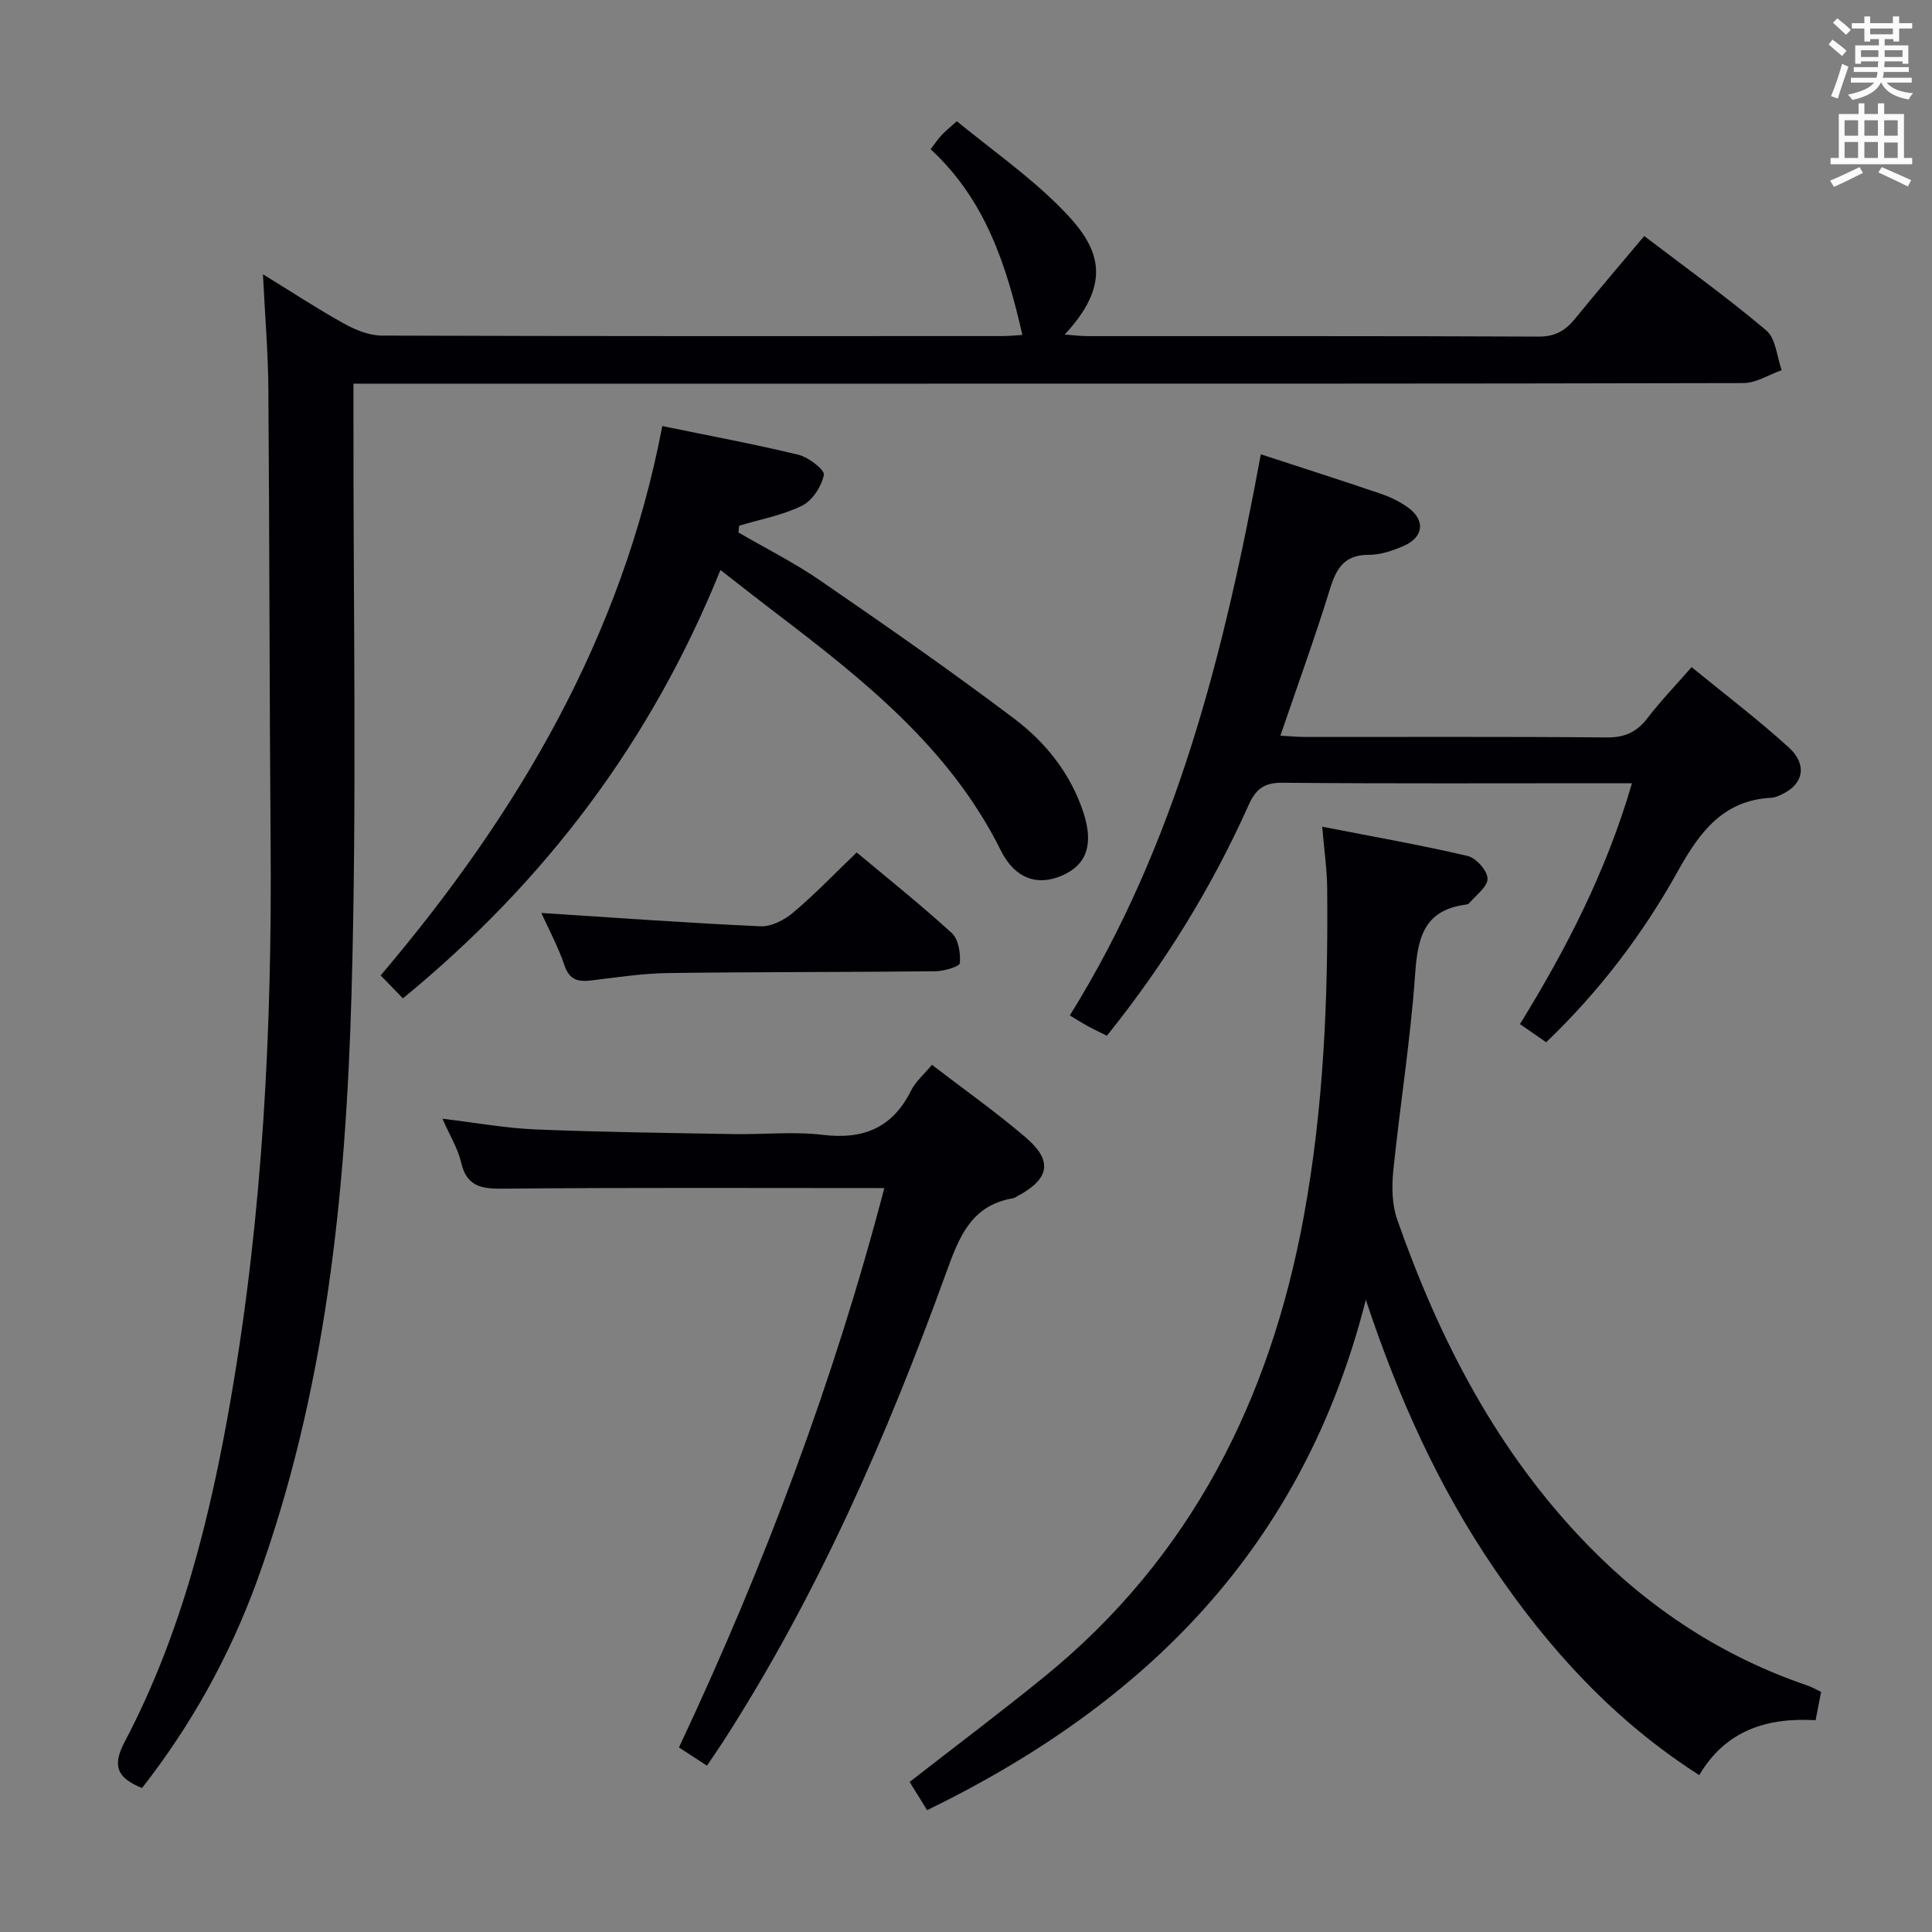 <svg enable-background="new 0 0 400 400" viewBox="0 0 400 400" xmlns="http://www.w3.org/2000/svg"><rect x="0" y="0" width="400" height="400" fill="#808080" stroke="none"/><g fill="#010105"><path d="m29.4 370.2c-5.15-2.12-6.24-4.53-3.58-9.58 11.8-22.44 17.8-46.78 22.06-71.57 6.51-37.82 8.45-75.97 8.15-114.29-.25-31.49-.23-62.99-.47-94.48-.06-7.45-.7-14.9-1.12-23.5 6.16 3.79 11.36 7.21 16.79 10.22 2.36 1.31 5.2 2.47 7.83 2.48 42.83.15 85.66.11 128.48.1 1.3 0 2.6-.14 4.13-.23-3.28-14.44-7.67-28.04-19-38.45.91-1.19 1.53-2.12 2.28-2.93.77-.83 1.66-1.53 3.15-2.87 7.01 5.73 14.38 10.93 20.74 17.17 7.79 7.64 12.71 15.07 1.6 26.99 1.78.13 3.19.33 4.6.33 31.16.02 62.33-.05 93.49.1 3.43.02 5.56-1.23 7.57-3.7 4.61-5.68 9.38-11.23 14.32-17.12 8.57 6.53 17.2 12.72 25.28 19.55 1.97 1.66 2.17 5.42 3.18 8.22-2.65.93-5.29 2.67-7.94 2.67-61.66.15-123.32.12-184.98.12-32.16 0-64.33 0-96.49 0-1.95 0-3.89 0-6.29 0v6.6c-.06 39.99.74 80.01-.41 119.98-1.18 41.24-5.33 82.26-19.63 121.48-5.62 15.37-13.49 29.59-23.74 42.71z"/><path d="m191.95 374.78c-1.46-2.37-2.59-4.19-3.62-5.85 9.35-7.29 18.76-14.35 27.87-21.76 30.35-24.68 46.74-57.32 53.71-95.19 4.14-22.49 5.08-45.24 4.87-68.05-.04-3.94-.62-7.88-1.03-12.77 10.45 2.04 20.35 3.78 30.11 6.06 1.75.41 4.09 3.04 4.12 4.69.03 1.69-2.42 3.44-3.83 5.12-.18.21-.61.26-.94.3-8.51 1.23-9.71 7.02-10.23 14.45-.95 13.56-3.13 27.03-4.51 40.57-.34 3.34-.28 7.05.81 10.16 8.79 25.05 20.8 48.27 39.55 67.49 12.87 13.19 27.91 23.03 45.42 28.98.91.31 1.75.82 2.79 1.31-.38 1.97-.72 3.72-1.14 5.86-10.01-.58-18.59 2.05-24.09 11.37-17.7-11.33-31.12-26.09-42.54-42.89-11.36-16.72-19.65-34.92-26.49-55.53-12.95 51.19-45.51 83.6-90.83 105.68z"/><path d="m261.04 94.06c8.6 2.81 16.65 5.38 24.64 8.1 2.03.69 4.06 1.63 5.78 2.87 3.7 2.67 3.33 6.18-.87 8.01-2.25.98-4.78 1.84-7.18 1.83-4.96-.02-6.69 2.67-8.02 6.96-3.11 10.09-6.73 20.03-10.3 30.48 1.91.11 3.51.27 5.11.27 20.82.02 41.64-.09 62.45.1 3.75.03 6.23-1.11 8.45-4.01 2.71-3.54 5.83-6.77 9.13-10.55 6.84 5.6 13.7 10.8 20.04 16.56 4.3 3.91 3 8.26-2.47 10.26-.31.11-.64.2-.97.22-10.07.49-14.95 7.12-19.43 15.17-7.21 12.97-16.14 24.78-27.28 35.46-1.77-1.22-3.47-2.4-5.43-3.76 9.67-15.68 17.89-31.67 23.19-49.87-2.24 0-3.85 0-5.45 0-22.32 0-44.63.1-66.95-.1-3.82-.03-5.5 1.35-6.99 4.67-7.64 17.05-17.38 32.84-29.32 47.71-1.37-.69-2.69-1.3-3.95-1.99-1.14-.62-2.24-1.33-3.72-2.22 22.17-35.63 31.98-75.32 39.54-116.17z"/><path d="m152.89 110.25c5.68 3.3 11.6 6.27 16.99 9.98 13.54 9.31 27.04 18.7 40.15 28.6 6.51 4.92 11.66 11.38 14.28 19.4 2.15 6.58.69 10.79-4.36 13.02-5.09 2.24-9.8.75-12.76-5.21-10.62-21.34-28.67-35.5-46.99-49.46-3.43-2.61-6.81-5.28-11.04-8.57-14.27 35.35-36.19 64.45-65.74 88.69-1.52-1.57-2.97-3.07-4.61-4.75 28.47-33.55 50.01-70.13 58.31-113.74 9.55 1.97 18.94 3.71 28.21 5.95 2.08.5 5.46 3.14 5.24 4.17-.49 2.39-2.37 5.31-4.5 6.36-4.04 2-8.66 2.83-13.03 4.15-.04.47-.1.94-.15 1.41z"/><path d="m183.09 245.98c-26.36 0-52.15-.12-77.93.11-4.69.04-8.41.2-9.71-5.48-.65-2.83-2.29-5.44-3.85-8.99 6.97.83 13.15 1.97 19.37 2.22 13.63.56 27.28.72 40.92.96 6.16.11 12.4-.57 18.48.16 8.42 1.01 14.42-1.46 18.25-9.16.93-1.86 2.65-3.32 4.33-5.34 6.59 5.06 13.24 9.76 19.41 15.03 5.69 4.87 4.95 8.6-1.74 12.18-.29.16-.59.37-.9.42-8.7 1.47-11.17 8.1-13.81 15.37-12.26 33.81-26.59 66.68-46.14 97.04-.99 1.53-2.03 3.03-3.4 5.06-1.97-1.28-3.8-2.47-5.8-3.77 17.74-37.71 32.15-76.18 42.52-115.81z"/><path d="m112.08 189.02c15.3.98 30.32 2.08 45.36 2.76 2.25.1 4.98-1.31 6.79-2.85 4.43-3.73 8.46-7.95 13.14-12.44 6.37 5.32 13.22 10.79 19.68 16.68 1.39 1.27 1.84 4.16 1.68 6.23-.06.72-3.26 1.67-5.04 1.69-18.45.2-36.91.12-55.36.37-5.28.07-10.57.88-15.83 1.52-2.77.34-4.6-.03-5.64-3.14-1.3-3.82-3.25-7.43-4.78-10.82z"/></g><path d="m378.6 9.2.8-1c.9.7 1.9 1.4 2.9 2.3l-.9 1.1c-1.1-.9-2-1.7-2.8-2.4zm.5 10.7c.9-2.1 1.6-4.3 2.3-6.7.4.2.8.4 1.3.6-.7 2.1-1.5 4.3-2.2 6.6zm.4-15.2.9-.9c1 .8 2 1.6 2.8 2.4l-1 1c-1-.9-1.9-1.8-2.7-2.5zm12.5-1.3h1.2v1.4h2.7v1.1h-2.7v2.7h-1.2v-.5h-1.8v1.3h4.9v3.8h-1.2v-.5h-3.7c0 .4-.1.9-.1 1.2h5.1v1h-5.2c0 .5-.1.9-.2 1.2h6v1h-5.2c1.1 1.3 2.9 2 5.5 2.2-.4.4-.7.8-.9 1.3-2.9-.5-4.8-1.6-5.7-3.5h-.1c-.8 1.7-2.7 2.9-5.9 3.6-.2-.4-.6-.8-.9-1.1 2.8-.6 4.6-1.4 5.4-2.5h-4.8v-1h5.3c.1-.3.2-.7.2-1.2h-4.9v-1h5c0-.4 0-.8.1-1.2h-3.6v.5h-1.2v-3.8h4.9v-1.3h-1.8v.5h-1.2v-2.7h-2.6v-1.1h2.6v-1.4h1.2v1.4h4.7v-1.4zm-6.7 8.4h3.6c0-.4 0-.9 0-1.4h-3.6zm1.9-4.7h4.7v-1.2h-4.7zm6.7 3.3h-3.7v1.4h3.7z" fill="#fafbfa"/><path d="m384.7 21.4h1.3v2.2h2.8v-2.2h1.3v2.2h4.1v9.1h1.7v1.3h-16.9v-1.3h1.7v-9.1h4.1v-2.2zm.3 13.2.7 1.2c-1.8.9-3.8 1.9-6 2.9-.2-.4-.5-.8-.8-1.3 2.4-1 4.4-2 6.1-2.8zm-3.1-6.5h2.8v-3.2h-2.8zm0 4.6h2.8v-3.3h-2.8zm4.1-4.6h2.8v-3.2h-2.8zm0 4.6h2.8v-3.3h-2.8zm3.6 1.9c2.1.9 4.1 1.8 6.1 2.7l-.7 1.3c-2.2-1.1-4.2-2-6.1-2.9zm3.3-9.7h-2.8v3.2h2.8zm-2.8 7.8h2.8v-3.2h-2.8z" fill="#fafbfa"/></svg>